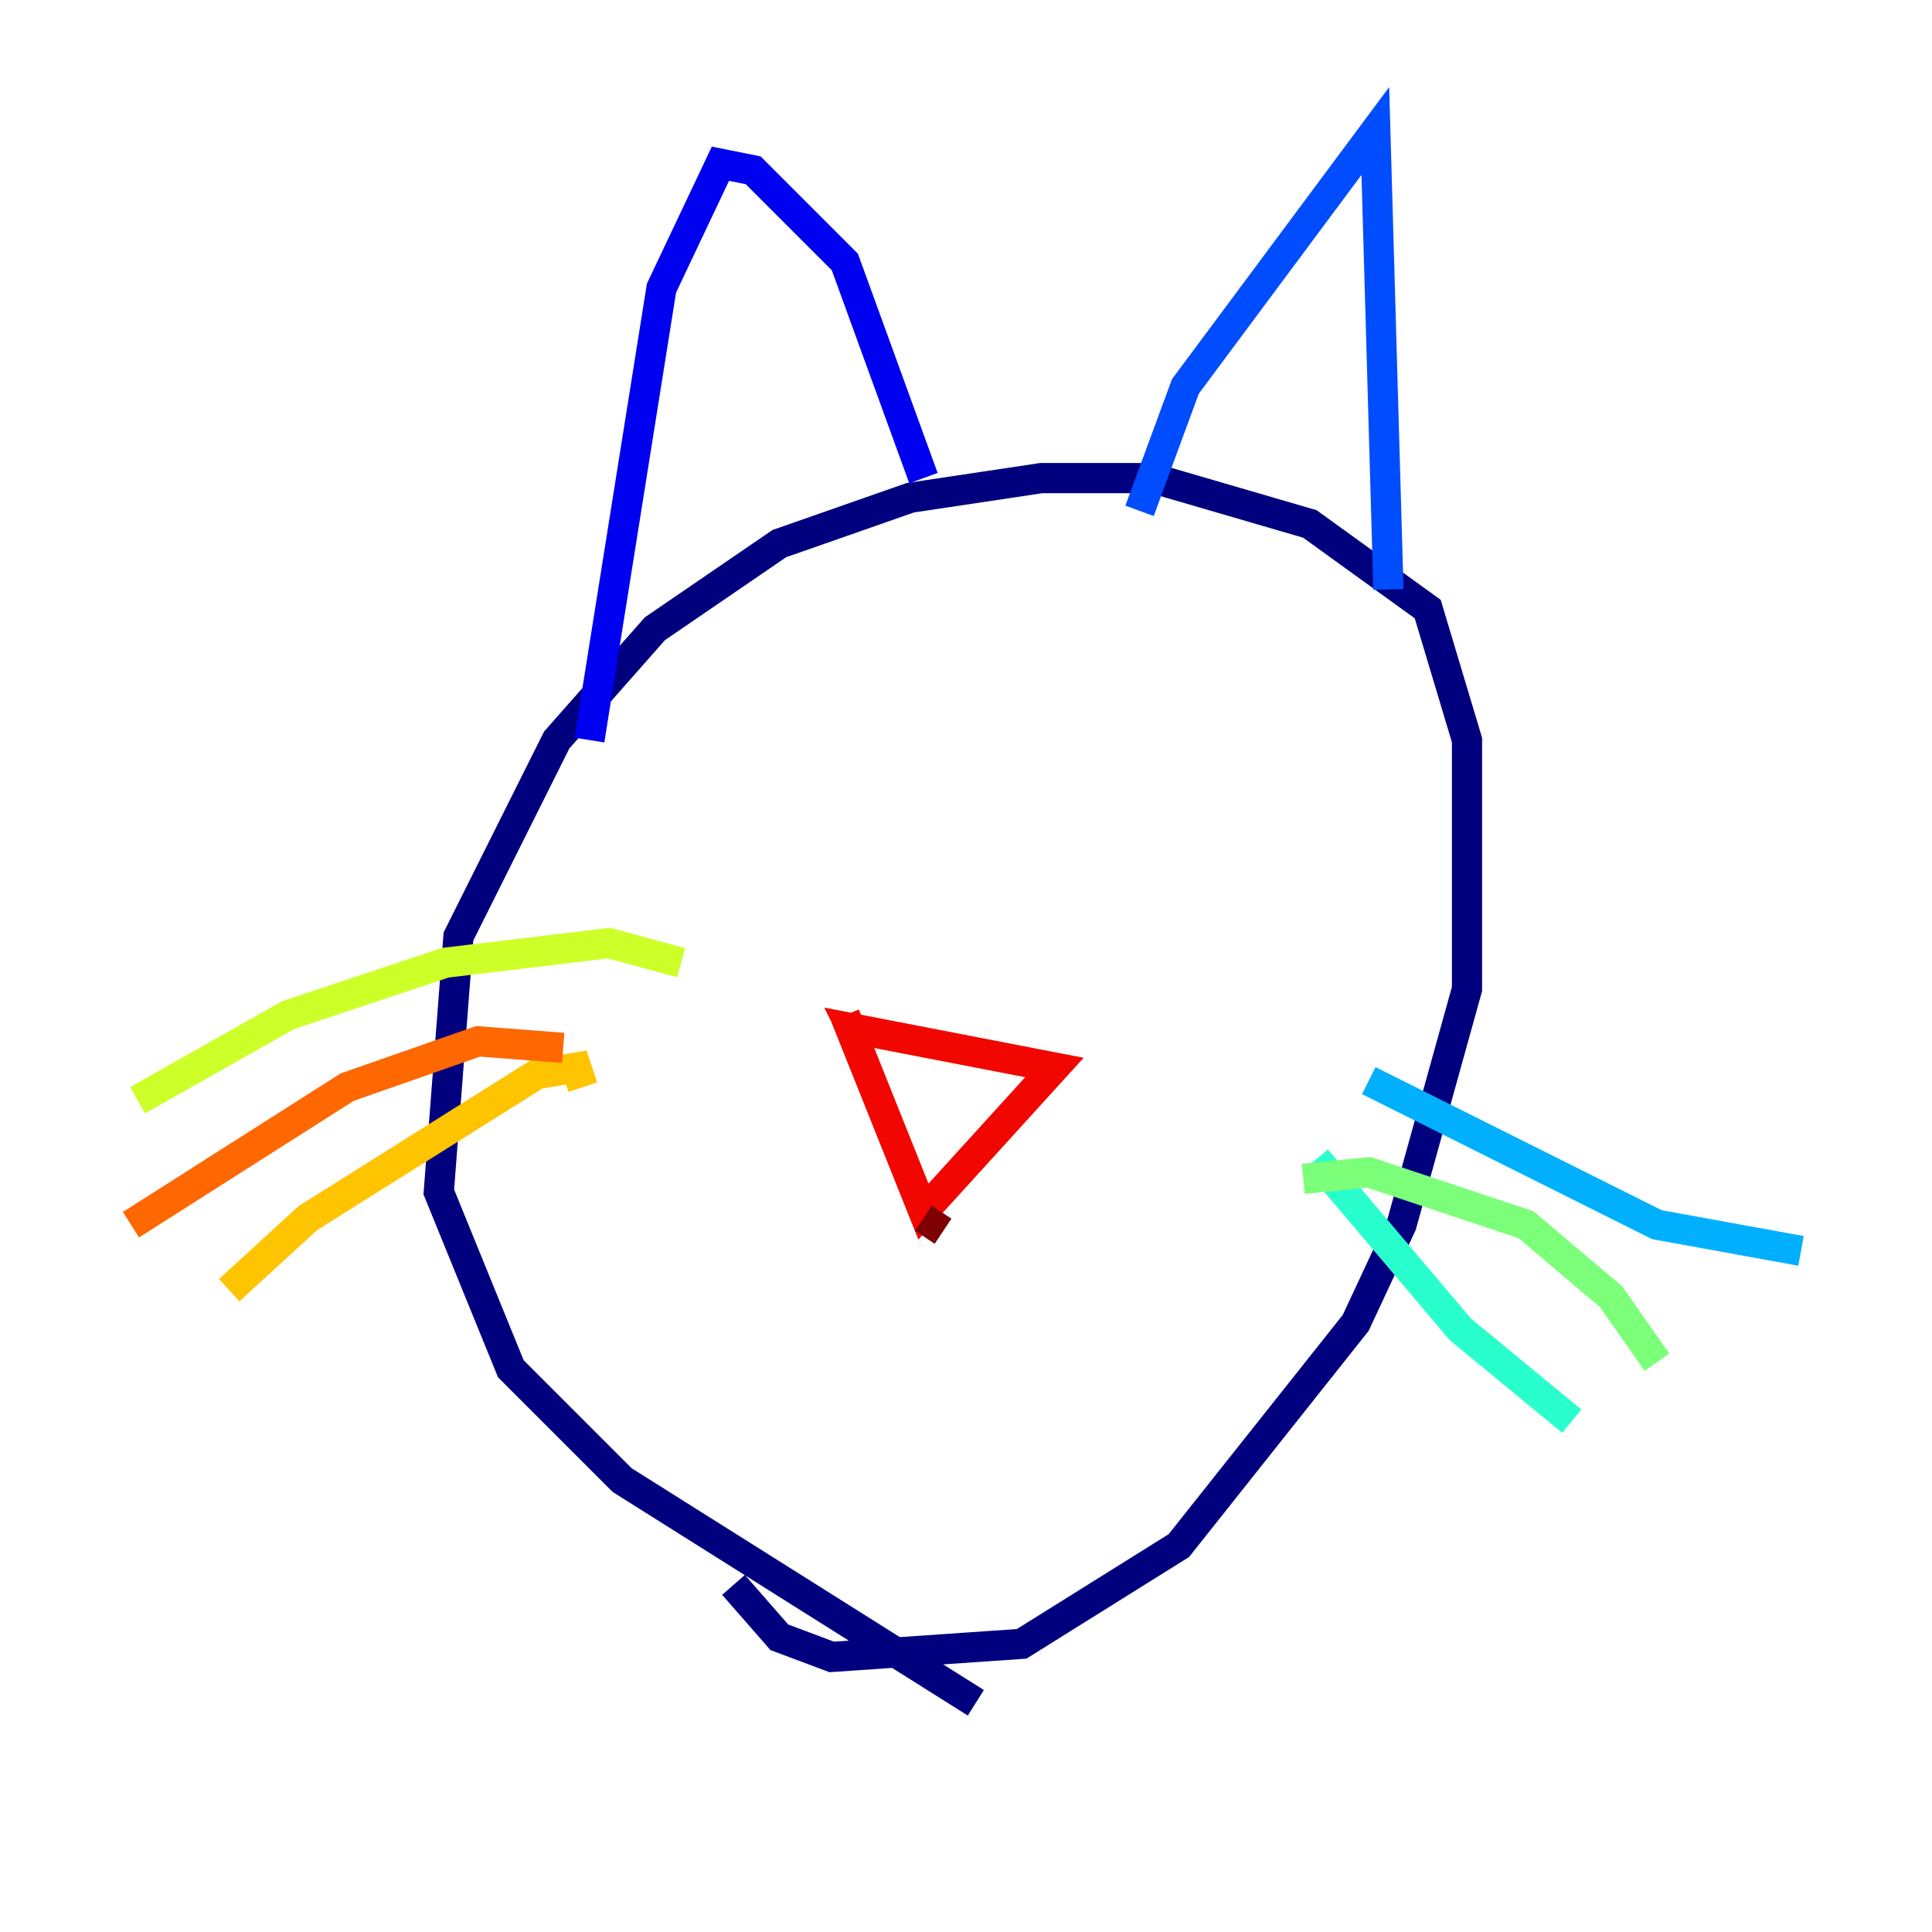 <?xml version="1.0" encoding="utf-8" ?>
<svg baseProfile="tiny" height="128" version="1.2" viewBox="0,0,128,128" width="128" xmlns="http://www.w3.org/2000/svg" xmlns:ev="http://www.w3.org/2001/xml-events" xmlns:xlink="http://www.w3.org/1999/xlink"><defs /><polyline fill="none" points="64.651,112.814 41.22,98.061 33.844,90.685 29.071,78.969 30.373,62.047 36.881,49.031 43.39,41.654 51.634,36.014 60.312,32.976 68.99,31.675 76.366,31.675 86.78,34.712 94.59,40.352 97.193,49.031 97.193,65.519 92.854,81.139 89.817,87.647 78.102,102.4 67.688,108.909 55.105,109.776 51.634,108.475 48.597,105.003" stroke="#00007f" stroke-width="2" /><polyline fill="none" points="39.051,49.031 43.824,19.091 47.729,10.848 49.898,11.281 55.973,17.356 61.18,31.675" stroke="#0000f1" stroke-width="2" /><polyline fill="none" points="75.498,33.844 78.536,25.6 91.119,8.678 91.986,39.051" stroke="#004cff" stroke-width="2" /><polyline fill="none" points="90.685,71.593 109.776,81.139 119.322,82.875" stroke="#00b0ff" stroke-width="2" /><polyline fill="none" points="87.214,76.8 96.759,88.081 104.136,94.156" stroke="#29ffcd" stroke-width="2" /><polyline fill="none" points="86.346,78.102 90.685,77.668 101.098,81.139 106.739,85.912 109.776,90.251" stroke="#7cff79" stroke-width="2" /><polyline fill="none" points="45.125,63.783 40.352,62.481 29.505,63.783 19.091,67.254 9.112,72.895" stroke="#cdff29" stroke-width="2" /><polyline fill="none" points="38.617,72.027 38.183,70.725 35.58,71.159 20.393,80.705 15.186,85.478" stroke="#ffc400" stroke-width="2" /><polyline fill="none" points="37.315,69.424 31.675,68.99 22.997,72.027 8.678,81.139" stroke="#ff6700" stroke-width="2" /><polyline fill="none" points="56.841,68.99 56.407,68.122 69.858,70.725 61.18,80.271 55.973,67.254" stroke="#f10700" stroke-width="2" /><polyline fill="none" points="62.481,81.573 61.18,80.705" stroke="#7f0000" stroke-width="2" /></svg>